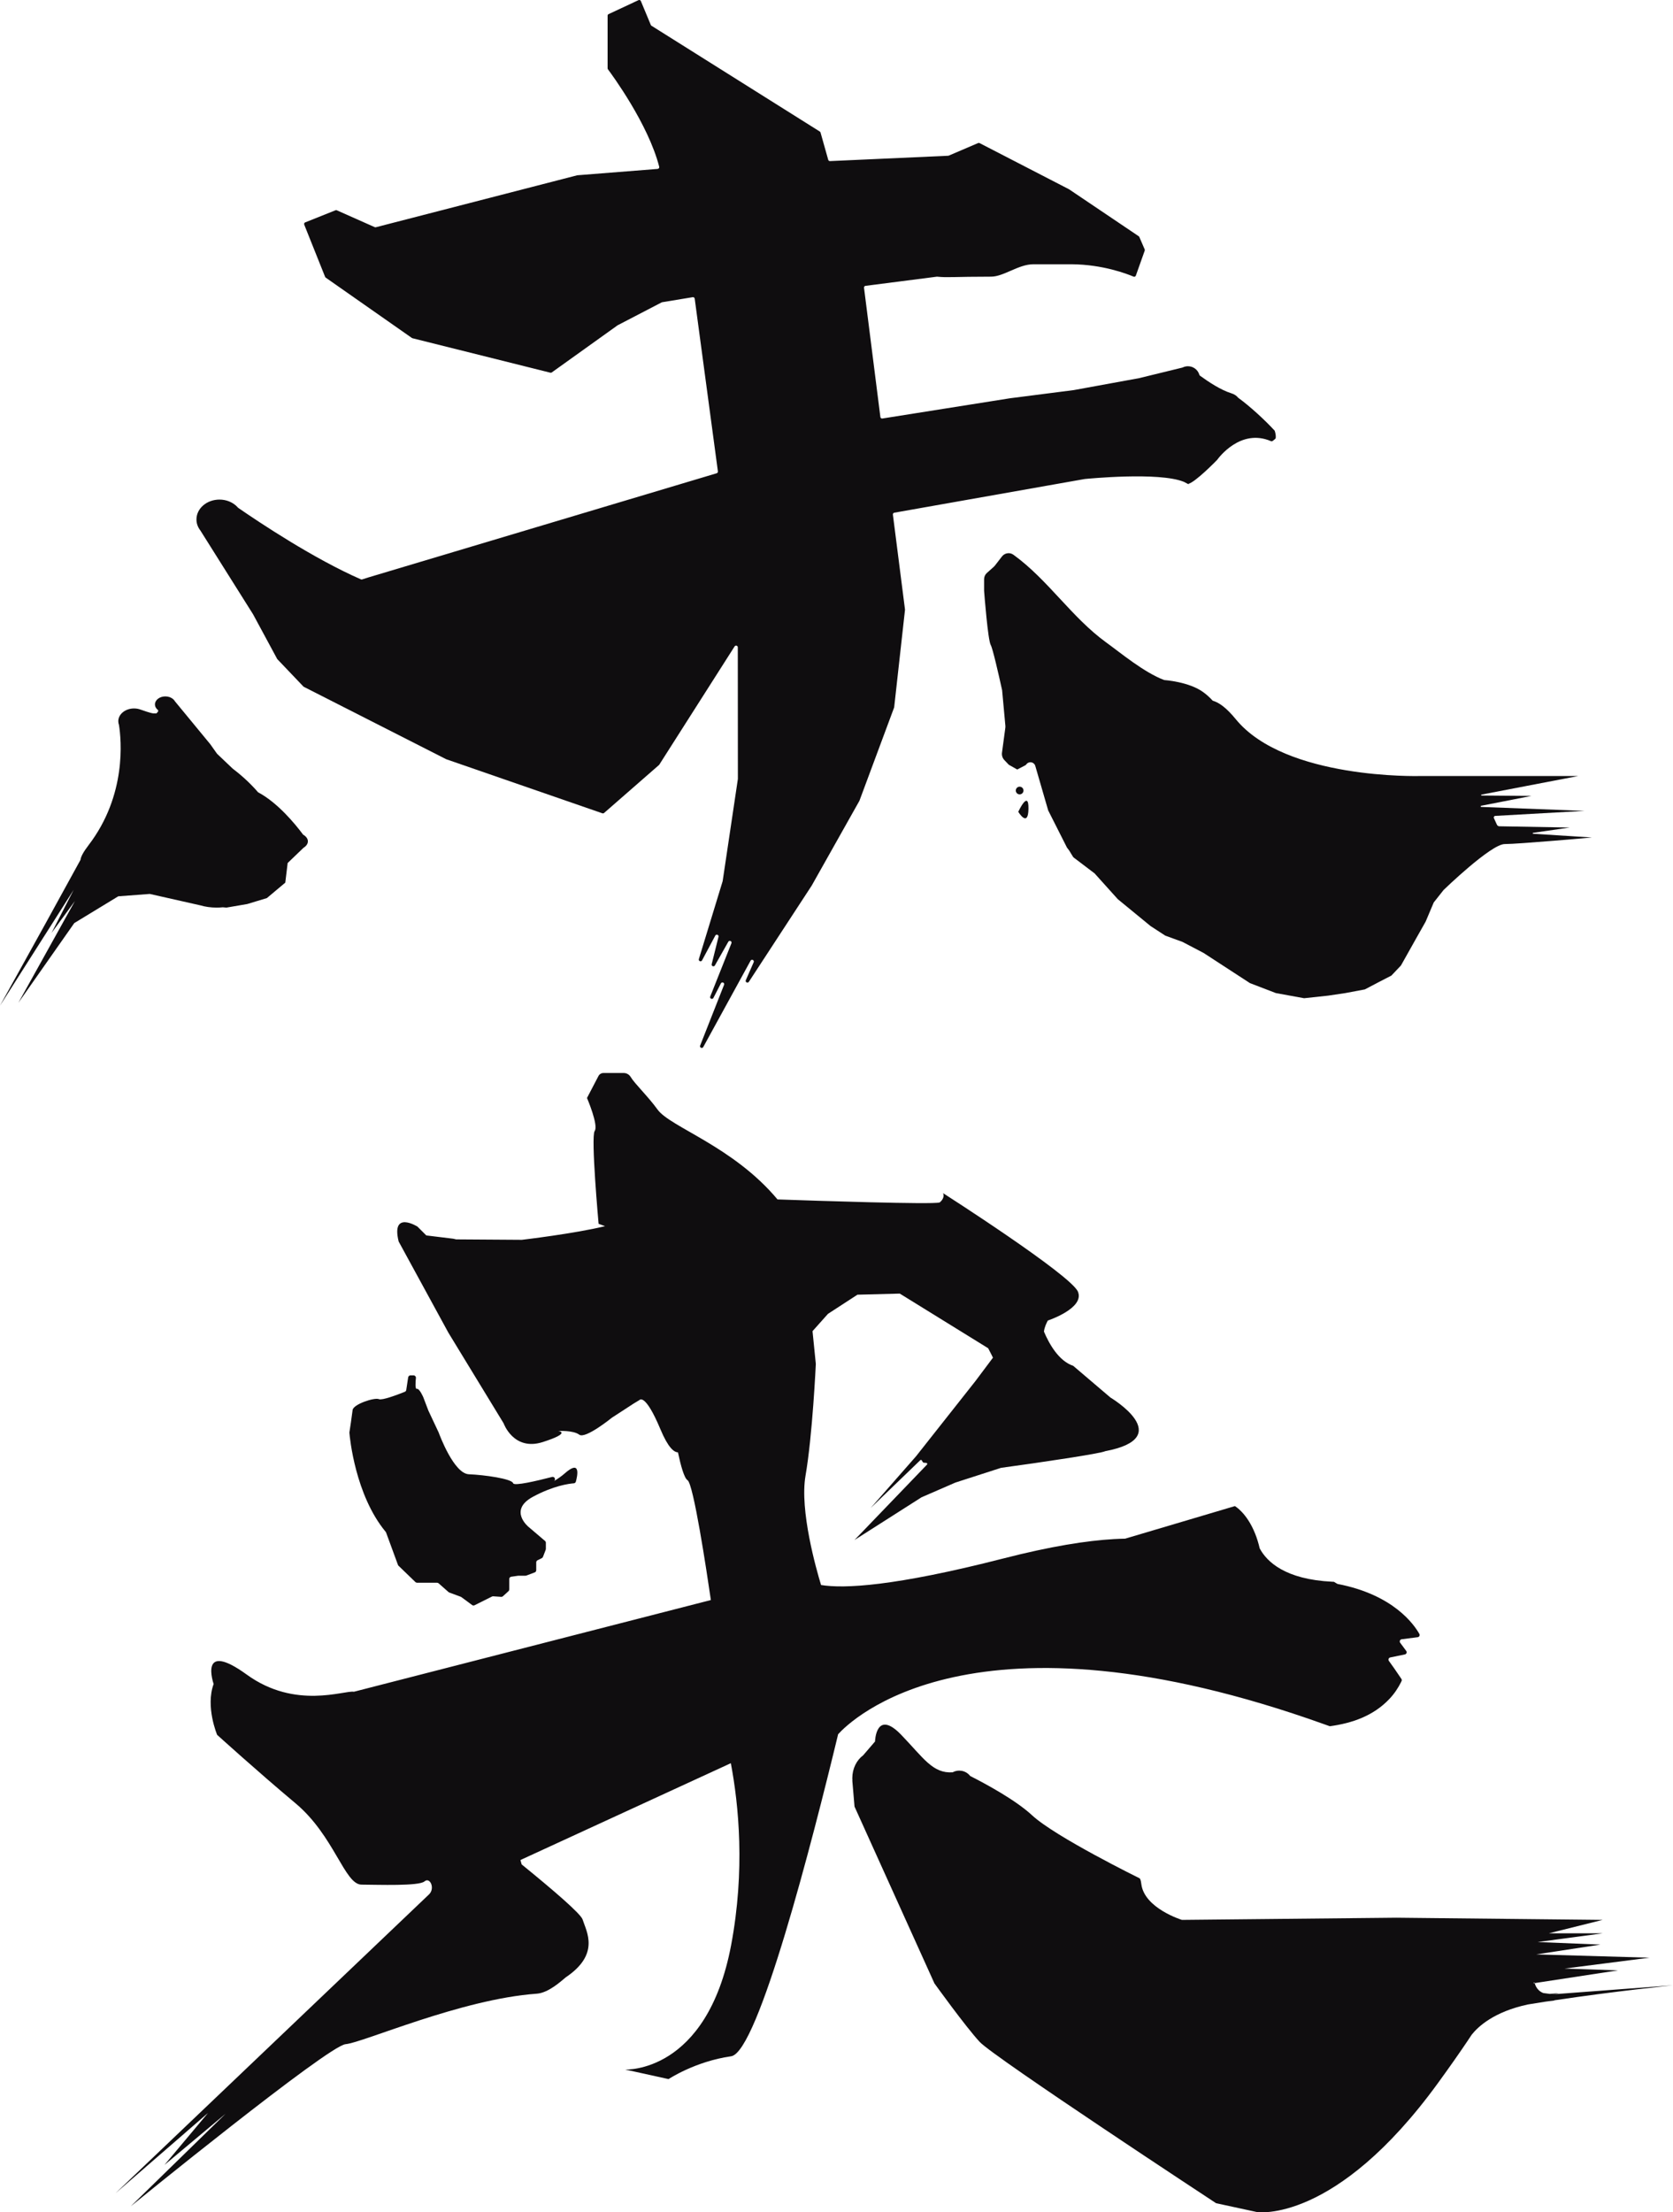 <?xml version="1.0" encoding="utf-8"?>
<!-- Generator: Adobe Illustrator 24.1.0, SVG Export Plug-In . SVG Version: 6.00 Build 0)  -->
<svg version="1.1" xmlns="http://www.w3.org/2000/svg" xmlns:xlink="http://www.w3.org/1999/xlink" x="0px" y="0px"
	 viewBox="0 0 642.85 849.97" style="enable-background:new 0 0 642.85 849.97;" xml:space="preserve">
<style type="text/css">
	.st0{display:none;}
	.st1{fill:#0F0D0F;}
	.st2{fill:#ECEBE5;}
	.st3{fill:none;stroke:#ECEBE5;stroke-width:15;stroke-miterlimit:10;}
	.st4{fill:#DEF3F0;}
	.st5{fill:#1F1E20;}
	.st6{fill:#FFFFFF;}
	.st7{fill:#FEFEFE;}
	.st8{clip-path:url(#SVGID_2_);}
	.st9{fill:#181417;}
	.st10{fill:#E81E15;}
	.st11{fill:#110D0D;}
	.st12{fill:#7B0E0D;}
	.st13{fill:#D48861;}
	.st14{clip-path:url(#SVGID_4_);}
	.st15{fill:#D19A37;}
	.st16{fill:none;stroke:#0F0D0F;stroke-width:48;stroke-miterlimit:10;}
	.st17{fill:#FFFFFF;stroke:#000000;stroke-width:10;stroke-miterlimit:10;}
	.st18{fill:#010203;}
	.st19{fill:#FF0004;}
	.st20{display:none;fill:#7B0E0D;}
</style>
<g id="Capa_2" class="st0">
</g>
<g id="Fondo">
</g>
<g id="Japanese">
	<g>
		<path class="st1" d="M76.16,202.49L76.16,202.49c0.23,0.48,0.52,0.93,0.85,1.35l20.25,32.2c0.01,0.01,0.02,0.03,0.02,0.04
			l9.21,17.06c0.03,0.05,0.06,0.1,0.1,0.14l9.99,10.48c0.05,0.05,0.11,0.1,0.18,0.13l54.62,27.77c0.03,0.01,0.06,0.03,0.08,0.04
			l60,20.77c0.23,0.08,0.48,0.03,0.66-0.13l21.16-18.48l28.99-45.51c0.36-0.56,1.23-0.31,1.23,0.36l0.03,50.54
			c0,0.03,0,0.07-0.01,0.1l-5.83,39.12c0,0.03-0.01,0.06-0.02,0.1l-9.13,29.9c-0.24,0.77,0.84,1.22,1.22,0.51l5.09-9.53
			c0.37-0.69,1.42-0.29,1.23,0.47l-2.61,10.51c-0.19,0.75,0.84,1.16,1.23,0.49l5.15-9.1c0.41-0.72,1.5-0.2,1.2,0.57l-8.14,20.47
			c-0.31,0.78,0.82,1.3,1.21,0.55l2.89-5.6c0.39-0.75,1.52-0.23,1.21,0.55l-9.19,23.34c-0.31,0.78,0.8,1.29,1.2,0.56l18.18-33.17
			c0.41-0.74,1.53-0.19,1.19,0.59l-3.02,6.9c-0.33,0.75,0.72,1.31,1.17,0.63l24.18-37.02c0.01-0.01,0.02-0.02,0.02-0.04l18.26-32.45
			c0.02-0.03,0.03-0.06,0.04-0.09l13.3-35.75c0.02-0.05,0.03-0.1,0.04-0.16l4.15-37.38c0.01-0.05,0.01-0.11,0-0.16l-4.65-36.44
			c-0.04-0.35,0.19-0.68,0.54-0.74l73.09-12.93c0.02,0,0.03,0,0.05-0.01c0.9-0.09,28.56-2.83,38.12,1.08
			c0.02,0.01,0.05,0.02,0.07,0.03l1.49,0.78c0.02,0.01,0.05,0.03,0.07,0.04c1.04,0.7,0.96,0.62,0.03-0.04
			c2.72-0.64,10.54-8.63,11.1-9.21c0.02-0.02,0.04-0.04,0.06-0.07c0.51-0.71,8.94-12.18,20.63-7.17c0.21,0.09,0.45,0.08,0.64-0.05
			c0.36-0.25,0.7-0.52,1.01-0.81c0.12-0.11,0.2-0.27,0.21-0.43c0.07-0.83-0.1-1.76-0.36-2.58c-0.03-0.1-0.08-0.18-0.15-0.25
			c-3.82-4.15-9.6-9.41-13.84-12.48c-0.04-0.03-0.07-0.06-0.11-0.1c-0.6-0.73-1.44-1.32-2.64-1.69c-3.93-1.21-8.61-4.27-12.01-6.75
			c-0.12-0.09-0.2-0.21-0.24-0.35c-0.56-1.9-2.31-3.28-4.39-3.28c-0.73,0-1.43,0.18-2.04,0.48c-0.04,0.02-0.08,0.03-0.12,0.04
			l-16.58,4.05c-0.01,0-0.03,0.01-0.04,0.01l-25.02,4.57c-0.01,0-0.02,0-0.04,0.01l-24.5,3.14l-49.08,7.78
			c-0.37,0.06-0.72-0.2-0.76-0.57L332,110.56c-0.05-0.36,0.21-0.7,0.58-0.74l27.4-3.52c0.05-0.01,0.1-0.01,0.15,0
			c4.09,0.43,6.47-0.01,20.67-0.01c4.92,0,10.56-4.78,16.32-4.76c4.44,0.02,10.32-0.02,14.62,0c11.98,0.07,21.35,3.7,23.83,4.75
			c0.35,0.15,0.75-0.03,0.88-0.39l3.41-9.6c0.06-0.16,0.05-0.33-0.02-0.49l-2.05-4.75c-0.05-0.12-0.13-0.22-0.24-0.29l-26.74-18.02
			c-0.02-0.01-0.04-0.03-0.07-0.04l-34.33-17.72c-0.18-0.09-0.38-0.1-0.57-0.02l-11.28,4.83c-0.07,0.03-0.15,0.05-0.23,0.05
			l-45.41,2.05c-0.31,0.01-0.59-0.19-0.67-0.48l-2.96-10.5c-0.04-0.16-0.15-0.3-0.29-0.38L250.33,9.89
			c-0.12-0.07-0.21-0.18-0.26-0.31l-3.82-9.18c-0.15-0.35-0.55-0.51-0.9-0.35l-11.5,5.37c-0.23,0.11-0.38,0.34-0.38,0.6v20.21
			c0,0.14,0.05,0.28,0.13,0.4c1.51,2.02,15.51,21.03,19.7,37.44c0.1,0.4-0.19,0.79-0.6,0.83l-30.86,2.44
			c-0.04,0-0.08,0.01-0.11,0.02l-77.31,19.95c-0.15,0.04-0.3,0.02-0.44-0.04l-14.55-6.47c-0.16-0.07-0.35-0.08-0.52-0.01
			l-11.64,4.65c-0.34,0.14-0.51,0.52-0.37,0.87l8.02,20.06c0.05,0.12,0.13,0.22,0.24,0.3l33.11,23.18c0.07,0.05,0.14,0.08,0.22,0.1
			l52.98,13.24c0.19,0.05,0.39,0.01,0.55-0.1l25.25-18.08c0.03-0.02,0.05-0.03,0.08-0.05l16.87-8.77c0.06-0.03,0.13-0.05,0.2-0.07
			l11.75-1.94c0.37-0.06,0.72,0.2,0.77,0.57l8.91,66.35c0.04,0.32-0.16,0.63-0.47,0.73L141.4,221.89l-2.24,0.72
			c-0.16,0.05-0.32,0.04-0.47-0.02c-18.06-7.89-38.92-21.79-47.14-27.46c-0.04-0.03-0.08-0.06-0.11-0.1
			c-0.9-1.04-2.09-1.88-3.48-2.42l0,0v0c-1.11-0.43-2.33-0.67-3.62-0.67c-4.89,0-8.85,3.41-8.85,7.63
			C75.48,200.6,75.72,201.59,76.16,202.49L76.16,202.49z"/>
		<path class="st1" d="M57.55,343.45l19.4,4.38l0.01,0c1.86,0.55,4,0.87,6.28,0.87c0.81,0,1.6-0.04,2.37-0.12l1.4,0.12l7.99-1.37
			l7.54-2.28l7.08-5.94l0.91-7.54l6.08-5.84c1.04-0.64,1.69-1.52,1.69-2.49c0-1.01-0.7-1.93-1.83-2.57
			c-3.09-4.15-9.77-12.27-17.31-16.28c-3.51-4.08-7.32-7.25-9.77-9.1l0,0l-5.99-5.69l-2.61-3.68l-13.56-16.46
			c-0.16-0.3-0.4-0.57-0.67-0.82l-0.05-0.06l-0.01,0.01c-0.73-0.63-1.78-1.03-2.96-1.03c-2.21,0-4,1.38-4,3.08
			c0,0.87,0.47,1.65,1.22,2.21l0,0v0.51l-0.64,0.72h-1.23c-1.13-0.11-3.78-1.08-4.88-1.45l0,0c-0.76-0.28-1.61-0.44-2.51-0.44
			c-3.34,0-6.05,2.2-6.05,4.91c0,0.49,0.09,0.97,0.26,1.41c0.89,5.59,3.06,26.95-11.68,46.2c-2.02,2.64-2.98,4.47-3.11,5.66
			l-13.33,24.26L0,386.38l28.32-44.53l-8.52,16.58l8.98-12.24l-21.7,39.05l21.47-30.6l16.9-10.28L57.55,343.45z"/>
		<path class="st1" d="M474.86,276.33c-3.53-4.31-6.45-6.47-8.86-7.11c-1.39-1.54-2.73-2.61-3.54-3.21
			c-5.51-4.12-15.13-4.74-15.13-4.74c-7.82-2.97-16.65-10.38-22.26-14.43c-13.29-9.62-22.37-24.1-35.67-33.71
			c-1.39-1.01-3.34-0.7-4.39,0.66l-2.73,3.53c-0.12,0.16-0.26,0.3-0.4,0.43l-2.67,2.38c-0.68,0.61-1.07,1.48-1.07,2.39v4.38
			c0,0.08,0.01,0.16,0.01,0.24c0.12,1.6,1.46,18.79,2.54,20.68c0.76,1.33,2.99,11.09,4.37,17.36l1.25,13.62
			c0.03,0.29,0.02,0.58-0.02,0.87l-1.28,9.53c-0.14,1.03,0.2,2.07,0.92,2.83l1.69,1.78l3.25,1.84l3.25-1.7l0.37-0.43
			c1-1.16,2.88-0.74,3.31,0.72l4.96,17.11l7.22,14.29l0.86,1.14l1.47,2.41c0.06,0.09,0.13,0.17,0.21,0.24l8.08,6.13l8.91,9.9
			l12.59,10.33l5.66,3.68l6.61,2.41l8.1,4.24l17.83,11.6l9.96,3.82l10.84,1.98l9.2-0.99l6.65-0.99l7.5-1.41l5.38-2.83l4.81-2.48
			l3.68-3.89l5.8-10.33l3.68-6.51l3.11-7.36l3.8-4.81c0,0,18.19-17.63,23.48-17.63s33.5-2.52,33.5-2.52l-22.58-1.44
			c-0.22-0.01-0.23-0.33-0.01-0.36l14.06-2.03l-27.04-0.48c-0.4-0.01-0.76-0.24-0.93-0.61l-1.15-2.51
			c-0.18-0.39,0.09-0.85,0.52-0.87l34.31-1.93l-39.71-1.52c-0.27-0.01-0.3-0.39-0.03-0.44l19.29-3.78l-19.12-0.16
			c-0.22,0-0.25-0.32-0.03-0.36l37.14-7.13h-61C545.39,298.14,493.87,299.57,474.86,276.33z"/>
		<circle class="st1" cx="391.8" cy="303.72" r="1.48"/>
		<path class="st1" d="M395.19,310.72c0.11-7.52-3.92,1.17-3.92,1.17S395.08,318.24,395.19,310.72z"/>
		<path class="st1" d="M596.56,766.22c-0.02,0-0.03-0.01-0.05-0.01c0.37-0.02,0.75-0.06,1.16-0.13c2.36-0.37,0.88-0.29-2.16-0.03
			c-0.78-0.11-1.63-0.22-2.53-0.33c-2.82-1.14-3.25-3.82-3.25-3.82l-0.41,0.11l0.03-0.41l0.38,0.3l31.94-4.88l-20.5-0.7l32.63-4.18
			l-43.51-1.26l24.68-3.77l-24.13-0.98l24.96-3.35h-20.68l20.68-5.16l-79.21-0.84l-82.44,0.84c0,0-14.49-4.46-15.6-13.81
			c-0.17-1.4-0.42-2.07-0.72-2.2c0,0-32.3-15.88-41.22-24.15c-6.3-5.85-17.69-12.02-23.82-15.13c-0.78-1.01-1.92-1.73-3.23-1.97
			c-0.01-0.01-0.01-0.03-0.02-0.04c-0.03,0.01-0.06,0.01-0.1,0.02c0,0,0,0-0.01,0c-0.27-0.04-0.55-0.07-0.84-0.07
			c-0.92,0-1.79,0.24-2.54,0.65c-7.66,0.51-11.15-5.47-19.74-14.39c-9.76-10.13-10.08,2.55-10.08,2.55l-4.53,5.27l0,0.01
			c-2.53,1.87-4.2,5.11-4.2,8.8c0,0.31,0.02,0.61,0.04,0.91l-0.04-0.02l0.85,10.03l30.7,67.92c0,0,11.89,16.55,17.4,22.5
			c5.52,5.94,90.84,61.97,90.84,61.97l15.71,3.4c0,0,30.14,4.67,69.61-49.66c4.5-6.19,8.29-11.61,11.48-16.35l0,0c0,0,0-0.01,0-0.01
			c0.48-0.72,0.95-1.43,1.41-2.12c2.46-3.11,8.58-8.83,21.57-11.61c2.26-0.38,4.56-0.74,6.86-1.1c1.32-0.15,2.41-0.29,3.31-0.43
			c0.01-0.03,0.03-0.05,0.05-0.08c22.77-3.42,45.57-5.77,45.57-5.77L596.56,766.22z"/>
		<path class="st1" d="M509.3,662.62c0.57,0.2,1.12,0.4,1.68,0.6c8.54-1.16,16.71-3.95,22.89-10.48c1.9-2.01,3.39-4.24,4.57-6.63
			c-0.01-0.01-0.02-0.01-0.03-0.02c0.24-0.27,0.32-0.69,0.08-1.05l-2.74-4.02l-2.07-2.9c-0.36-0.5-0.08-1.2,0.52-1.33l5.63-1.16
			c0.61-0.13,0.88-0.84,0.51-1.34l-2.32-3.14c-0.38-0.52-0.07-1.27,0.58-1.35l6.15-0.79c0.6-0.08,0.93-0.73,0.64-1.25
			c-2.02-3.61-9.99-15.1-31.44-19.21c-0.47-0.26-0.93-0.52-1.38-0.82c-0.21-0.01-0.41-0.02-0.63-0.03
			c-18.16-0.87-25.18-7.72-27.9-12.81c-0.49-2.1-1.07-3.95-1.72-5.57c0,0,0-0.01,0-0.01l0,0.01c-3.22-8.12-7.82-10.68-7.82-10.68
			l-42.16,12.51c-1.35,0.02-2.77,0.08-4.25,0.16l0,0l0,0c-10.52,0.6-24.32,2.77-42.44,7.42c-42.14,10.8-61.37,11.67-70.16,10.23
			c-1.83-6-8.28-28.64-5.97-42c2.69-15.49,3.96-42.94,3.96-42.94l-1.27-12.59l5.94-6.65l11.32-7.36l16.27-0.42l33.96,20.99
			c1.07,2,1.84,3.63,1.84,3.63l-6.79,9.06l-22.78,28.84l-17.4,19.84l19.05-18.36c0.17-0.16,0.45-0.13,0.57,0.08l0.36,0.6
			c0.1,0.18,0.29,0.29,0.49,0.3l0.88,0.06c0.34,0.02,0.5,0.43,0.26,0.68l-27.84,28.95l25.75-16.41l13.02-5.66l17.54-5.66
			c15.03-2.03,38.54-5.54,40.01-6.39c0,0,0,0,0,0c27.84-5.27,2.01-20.63,2.01-20.63l-14.29-12.17c-5.57-1.86-9.26-8.46-11.24-13.15
			c0.19-1.64,0.87-3.08,1.48-4.25c0,0,14.15-4.67,11.6-11.04s-51.87-37.92-51.87-37.92c0.73,1.49-0.5,2.89-1,3.36
			c-0.07-0.02-0.13,0.03-0.19,0.17c0,0-0.04,0.02-0.13,0.07c-2.66,0.84-47.77-0.66-62.27-1.17c-17.13-20.46-41.25-27.76-46.12-34.56
			c-3.48-4.85-8.83-9.98-10.29-12.47c-0.56-0.95-1.58-1.54-2.68-1.54h-7.79c-0.81,0-1.56,0.45-1.93,1.17l-4.4,8.42
			c0,0,4.52,10.52,2.95,12.69c-1.53,2.13,1.51,35.66,1.51,35.66l2.49,0.9c-11.71,2.87-31.99,5.25-31.99,5.25l-25.26-0.17l-1.05-0.25
			l-10.4-1.27l-3.4-3.4c0,0-10.19-6.37-7.22,5.73l19.1,35.02l21.22,34.81c0,0,3.82,10.82,15.07,7.22c11.25-3.61,5.94-4.24,5.94-4.24
			s5.73-0.35,8.07,1.41c2.33,1.77,12.52-6.51,12.52-6.51l8.49-5.52l2.12-1.27c0,0,2.12-2.97,8.07,11.25
			c2.93,7.01,5.19,8.81,6.72,8.83c1.06,5,2.39,9.9,3.68,10.7c2.27,1.4,7.27,34.4,8.97,46.05l-137.16,35.23
			c-3.61-0.64-22.45,6.98-41.17-6.58c-18.72-13.56-12.73,3.61-12.73,3.61c-3.22,8.7,1.34,19.53,1.34,19.53s15.28,13.87,30.14,26.32
			c14.86,12.45,18.82,31.18,25.33,31.23c6.51,0.04,22.07,0.61,24.2-1.23c2.12-1.84,4.17,2.66,1.76,4.97L44.38,842.65l35.55-30.85
			l-16.75,19.98l23.5-19.68l-36.43,35.55c0,0,75.79-61.69,82.55-62.28c6.76-0.59,44.36-17.33,73.44-19.39
			c4.48-0.32,9.22-4.69,11.16-6.29c0.01-0.01,0.02-0.02,0.03-0.03c13.25-8.9,7.9-17.55,6.44-22.18
			c-0.69-2.19-11.07-11.13-23.43-21.18c-0.02-0.09-0.05-0.18-0.07-0.27c-0.12-0.47-0.25-0.94-0.39-1.41l80.84-37.2
			c3.04,16.02,5.53,41.13,0.12,69.87c-9.34,49.52-40.75,47.82-40.75,47.82l16.7,3.68c0,0,10.19-6.79,24.05-8.77
			c10.36-1.48,31.22-82.73,41.11-123.73C326.52,661.32,373.7,613.97,509.3,662.62z"/>
		<path class="st1" d="M158.92,528.42h-1.2c-0.44,0-0.81,0.32-0.88,0.76l-0.74,4.86c-0.05,0.31-0.25,0.57-0.55,0.69
			c-3.13,1.25-8.72,3.35-9.95,2.82c-1.73-0.74-9.87,1.97-10.11,4.19c-0.23,2.06-1.09,7.71-1.22,8.53c-0.01,0.07-0.01,0.14-0.01,0.21
			c0.14,1.7,2.19,23.91,13.96,38.08c0.06,0.07,0.11,0.16,0.14,0.25l4.56,12.43c0.05,0.13,0.12,0.24,0.22,0.33l6.5,6.27
			c0.17,0.16,0.39,0.25,0.62,0.25h7.69c0.22,0,0.43,0.08,0.59,0.22l3.82,3.37c0.08,0.07,0.18,0.13,0.28,0.17l4.41,1.63
			c0.08,0.03,0.15,0.07,0.22,0.12l4.15,3.06c0.27,0.2,0.63,0.23,0.93,0.08l6.7-3.35c0.14-0.07,0.3-0.1,0.46-0.09l3.08,0.21
			c0.24,0.02,0.48-0.07,0.66-0.23l2.14-1.95c0.19-0.17,0.29-0.41,0.29-0.66v-4.01c0-0.44,0.33-0.82,0.76-0.88l2.63-0.38
			c0.04-0.01,0.08-0.01,0.13-0.01h2.74c0.11,0,0.21-0.02,0.31-0.06l3.22-1.21c0.35-0.13,0.58-0.46,0.58-0.83v-3.03
			c0-0.34,0.19-0.64,0.49-0.8l1.67-0.83c0.2-0.1,0.35-0.27,0.43-0.48l1.05-2.73c0.04-0.1,0.06-0.21,0.06-0.32v-2.38
			c0-0.26-0.11-0.51-0.31-0.68l-6.35-5.41c0,0-7.89-6.41,1.73-11.59c7.9-4.25,13.81-5.01,15.66-5.15c0.38-0.03,0.7-0.28,0.8-0.65
			c0.59-2.14,2.04-8.78-4.37-3.08c-1.12,0.99-2.5,1.95-4.03,2.87c0.8-0.57,0.22-1.83-0.73-1.59c-5.73,1.48-14.64,3.59-14.97,2.42
			c-0.49-1.73-11.1-3.21-17.02-3.45c-5.76-0.24-11.29-15.2-11.58-16c-0.01-0.02-0.02-0.05-0.03-0.07l-3.91-8.32
			c-0.01-0.02-0.02-0.04-0.03-0.06l-1.96-5.15c0,0-1.48-3.45-2.47-3.21c-0.72,0.18-0.52-2.65-0.36-4.2
			C159.86,528.88,159.45,528.42,158.92,528.42z"/>
	</g>
</g>
<g id="Capa_5">
</g>
<g id="Capa_6">
</g>
</svg>
